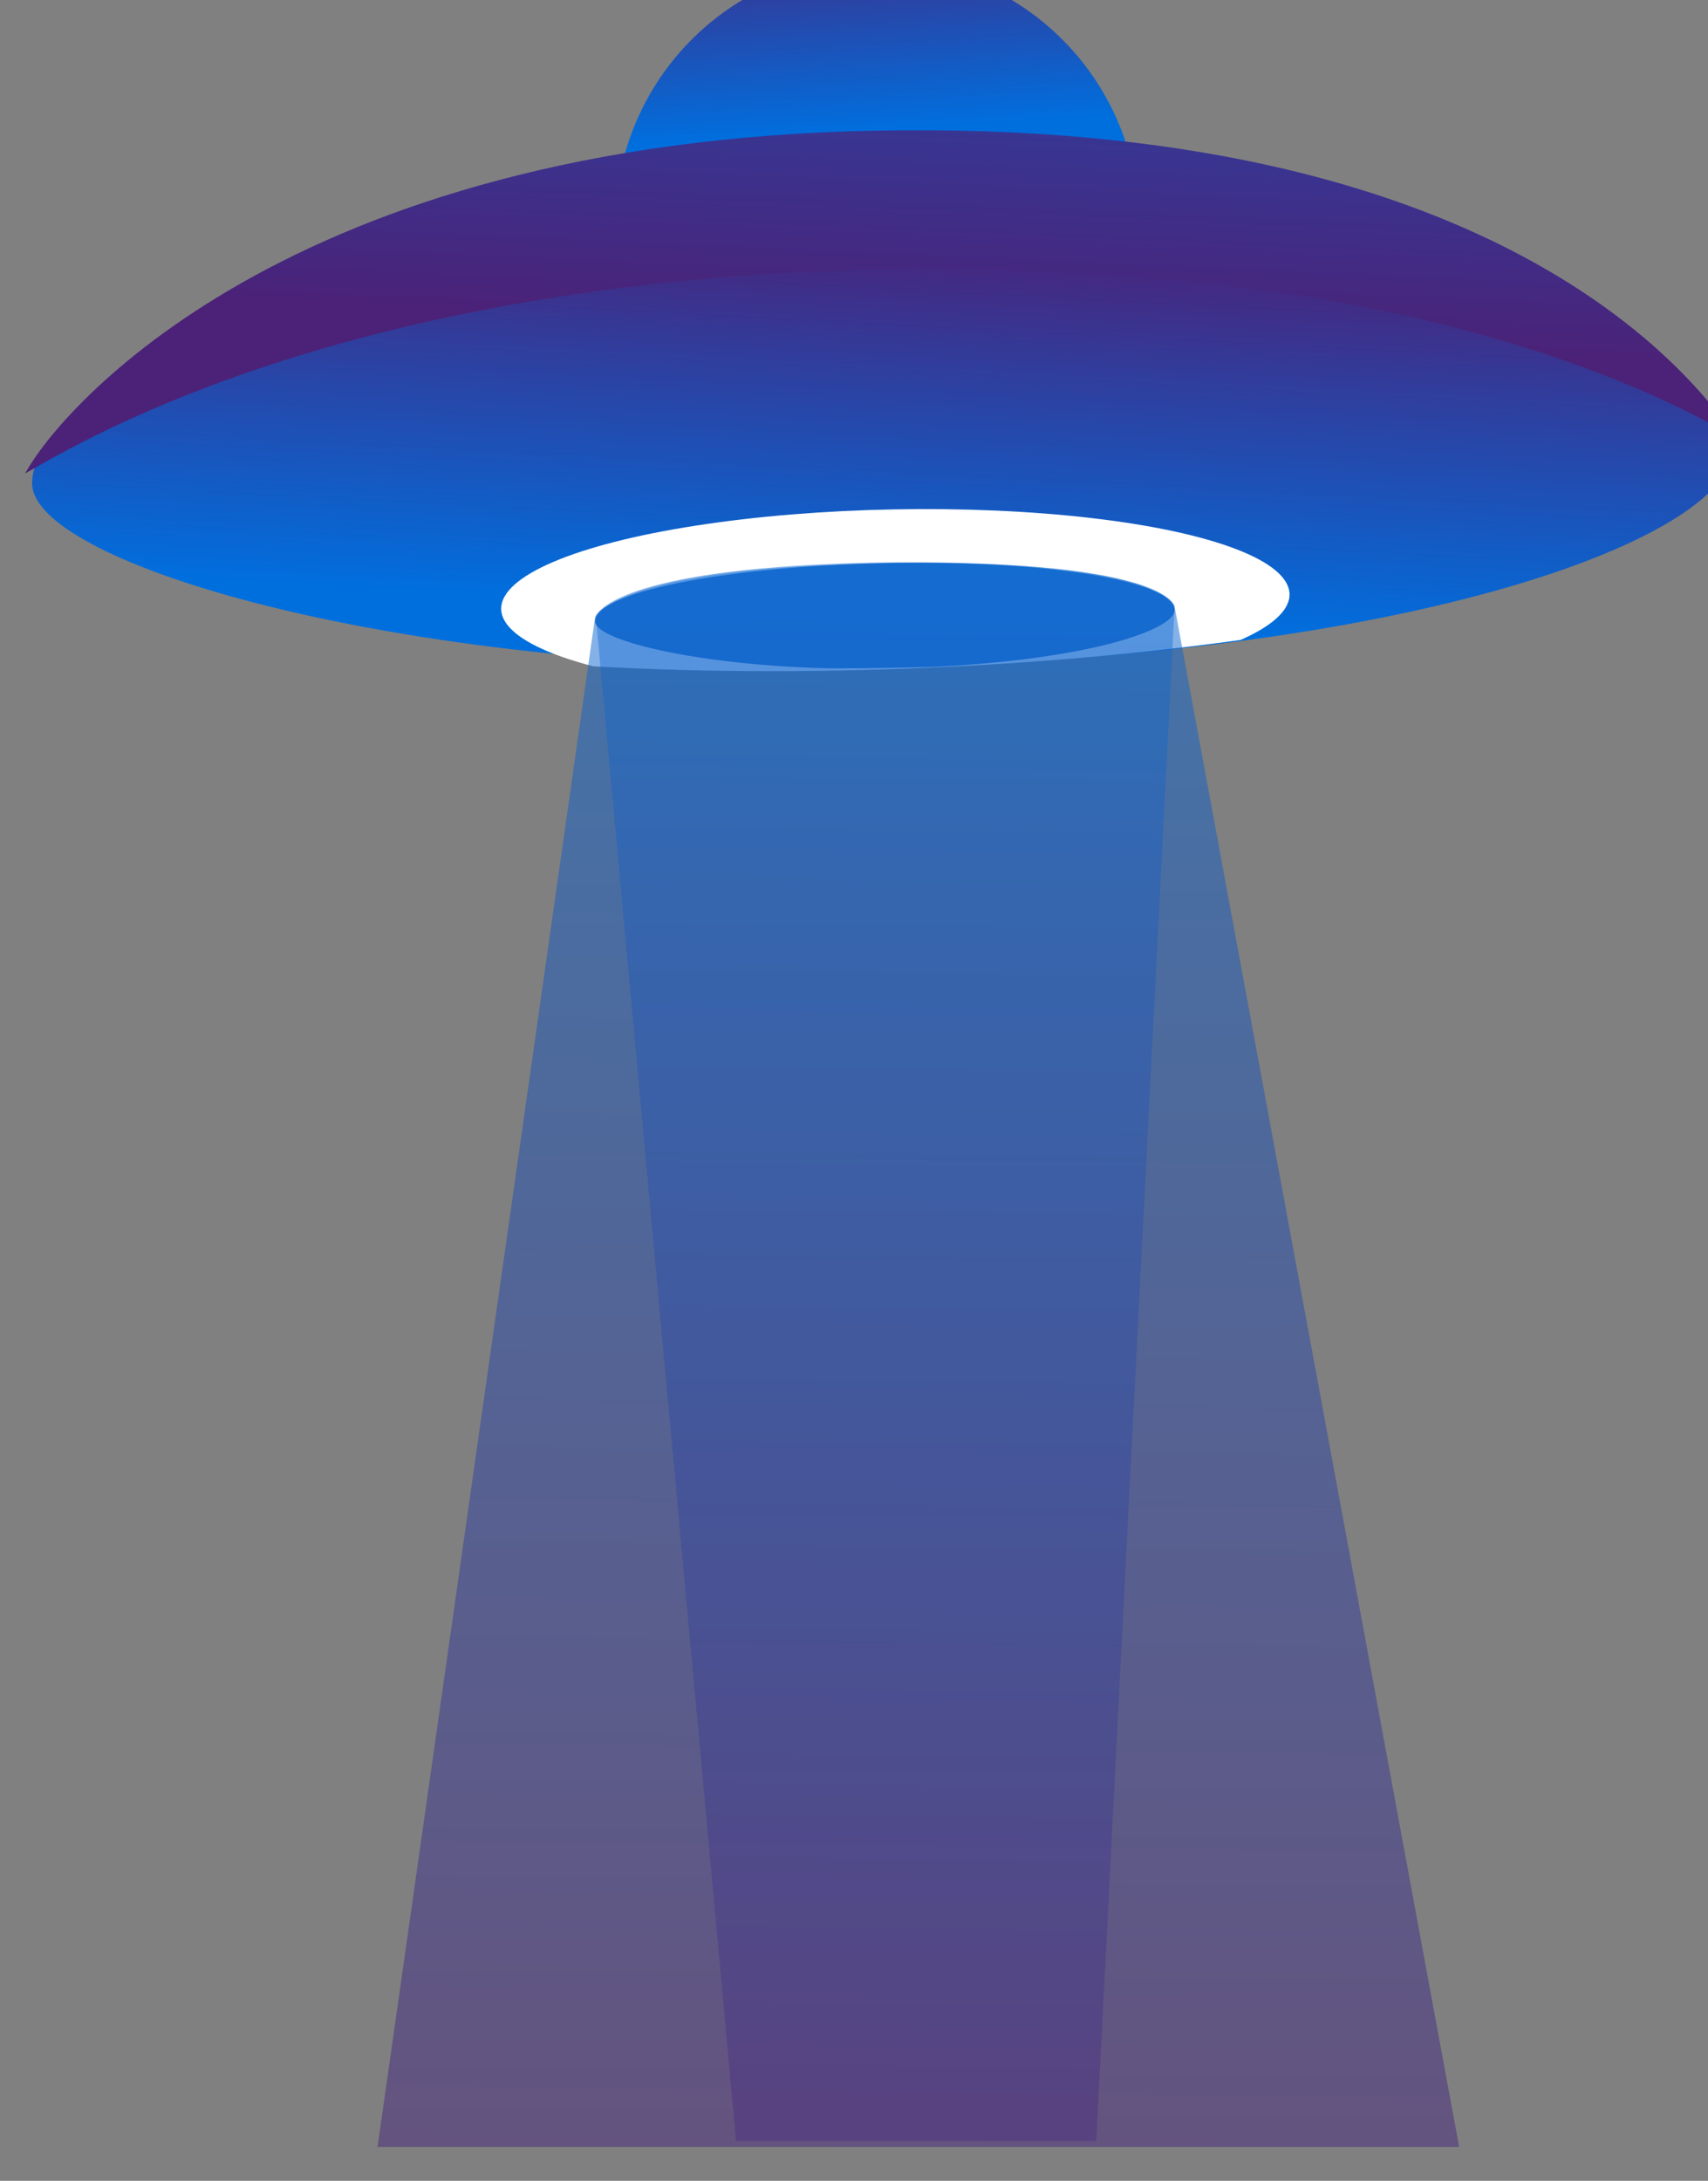 <?xml version="1.0" encoding="UTF-8" standalone="no"?>
<!-- Created with Inkscape (http://www.inkscape.org/) -->

<svg
   width="52.017mm"
   height="66.41mm"
   viewBox="0 0 52.017 66.41"
   version="1.1"
   id="svg3994"
   inkscape:version="1.1.1 (3bf5ae0, 2021-09-20)"
   sodipodi:docname="ufo.svg"
   xmlns:inkscape="http://www.inkscape.org/namespaces/inkscape"
   xmlns:sodipodi="http://sodipodi.sourceforge.net/DTD/sodipodi-0.dtd"
   xmlns:xlink="http://www.w3.org/1999/xlink"
   xmlns="http://www.w3.org/2000/svg"
   xmlns:svg="http://www.w3.org/2000/svg">
  <rect x="0" y="0" width="52.017" height="66.41" fill="#808080" stroke="none"/>
  <sodipodi:namedview
     id="namedview3996"
     pagecolor="#ffffff"
     bordercolor="#666666"
     borderopacity="1.0"
     inkscape:pageshadow="2"
     inkscape:pageopacity="0.0"
     inkscape:pagecheckerboard="0"
     inkscape:document-units="mm"
     showgrid="false"
     inkscape:zoom="0.77593294"
     inkscape:cx="314.46016"
     inkscape:cy="313.81578"
     inkscape:window-width="3440"
     inkscape:window-height="1375"
     inkscape:window-x="1920"
     inkscape:window-y="0"
     inkscape:window-maximized="1"
     inkscape:current-layer="layer1" />
  <defs
     id="defs3991">
    <linearGradient
       id="SVGID_00000042008995394858433840000012408658266411114403_"
       gradientUnits="userSpaceOnUse"
       x1="1934.207"
       y1="-2735.447"
       x2="1935.873"
       y2="-2708.447">
      <stop
         offset="0"
         style="stop-color:#4B2278"
         id="stop266" />
      <stop
         offset="1"
         style="stop-color:#006FDE"
         id="stop268" />
    </linearGradient>
    <linearGradient
       id="SVGID_00000043447523742450446360000009931620118934065803_"
       gradientUnits="userSpaceOnUse"
       x1="1939.158"
       y1="-2735.752"
       x2="1940.824"
       y2="-2708.752">
      <stop
         offset="0"
         style="stop-color:#4B2278"
         id="stop273" />
      <stop
         offset="1"
         style="stop-color:#006FDE"
         id="stop275" />
    </linearGradient>
    <linearGradient
       id="SVGID_00000163057628606262695180000016722569558597718915_"
       gradientUnits="userSpaceOnUse"
       x1="1938.52"
       y1="-2697.44"
       x2="1936.187"
       y2="-2652.773">
      <stop
         offset="0"
         style="stop-color:#4B2278"
         id="stop282" />
      <stop
         offset="1"
         style="stop-color:#006FDE"
         id="stop284" />
    </linearGradient>
    <clipPath
       id="SVGID_00000020358544672950356830000001060481133140162731_">
      <use
         xlink:href="#SVGID_00000009587104462272926320000001063713096771663499_"
         style="overflow:visible"
         id="use292"
         x="0"
         y="0"
         width="100%"
         height="100%" />
    </clipPath>
    <clipPath
       id="clipPath3922">
      <use
         xlink:href="#SVGID_00000009587104462272926320000001063713096771663499_"
         style="overflow:visible"
         id="use3920"
         x="0"
         y="0"
         width="100%"
         height="100%" />
    </clipPath>
    <linearGradient
       id="SVGID_00000106124463643597691720000017724260095788036758_"
       gradientUnits="userSpaceOnUse"
       x1="1941.147"
       y1="-2466.308"
       x2="1943.526"
       y2="-2677.422">
      <stop
         offset="0"
         style="stop-color:#4B2278"
         id="stop301" />
      <stop
         offset="1"
         style="stop-color:#006FDE"
         id="stop303" />
    </linearGradient>
    <linearGradient
       id="SVGID_00000139995077690913620990000003907290593888748476_"
       gradientUnits="userSpaceOnUse"
       x1="1935.258"
       y1="-2463.061"
       x2="1937.678"
       y2="-2677.809">
      <stop
         offset="0"
         style="stop-color:#4B2278"
         id="stop308" />
      <stop
         offset="1"
         style="stop-color:#006FDE"
         id="stop310" />
    </linearGradient>
    <linearGradient
       id="SVGID_00000023968769626616907050000017738542019936704403_"
       gradientUnits="userSpaceOnUse"
       x1="1937.581"
       y1="-2685.682"
       x2="1941.581"
       y2="-2776.016">
      <stop
         offset="0"
         style="stop-color:#4B2278"
         id="stop317" />
      <stop
         offset="1"
         style="stop-color:#006FDE"
         id="stop319" />
    </linearGradient>
    <ellipse
       id="SVGID_00000009587104462272926320000001063713096771663499_"
       transform="matrix(1,-0.019,0.019,1,51.937,36.923)"
       cx="1937.1"
       cy="-2669.8"
       rx="97.6"
       ry="22.9" />
  </defs>
  <g
     inkscape:label="Layer 1"
     inkscape:groupmode="layer"
     id="layer1"
     transform="translate(-21.73,-65.34)">
    <g
       id="g328"
       transform="matrix(0.265,0,0,0.265,-464.733,787.071)">
      <g
         id="g326">
        <g
           id="g280">
          <linearGradient
             id="linearGradient3939"
             gradientUnits="userSpaceOnUse"
             x1="1934.207"
             y1="-2735.447"
             x2="1935.873"
             y2="-2708.447">
            <stop
               offset="0"
               style="stop-color:#4B2278"
               id="stop3935" />
            <stop
               offset="1"
               style="stop-color:#006FDE"
               id="stop3937" />
          </linearGradient>
          <circle
             style="fill:url(#SVGID_00000042008995394858433840000012408658266411114403_)"
             cx="1936.5"
             cy="-2697.7"
             r="30.1"
             id="circle271" />
          <linearGradient
             id="linearGradient3946"
             gradientUnits="userSpaceOnUse"
             x1="1939.158"
             y1="-2735.752"
             x2="1940.824"
             y2="-2708.752">
            <stop
               offset="0"
               style="stop-color:#4B2278"
               id="stop3942" />
            <stop
               offset="1"
               style="stop-color:#006FDE"
               id="stop3944" />
          </linearGradient>
          <path
             style="fill:url(#SVGID_00000043447523742450446360000009931620118934065803_)"
             d="m 1966.6,-2698.2 c -0.3,-16.6 -14,-29.8 -30.6,-29.5 -8.2,0.2 -15.6,3.6 -20.9,9"
             id="path278" />
        </g>
        <linearGradient
           id="linearGradient3954"
           gradientUnits="userSpaceOnUse"
           x1="1938.52"
           y1="-2697.44"
           x2="1936.187"
           y2="-2652.773">
          <stop
             offset="0"
             style="stop-color:#4B2278"
             id="stop3950" />
          <stop
             offset="1"
             style="stop-color:#006FDE"
             id="stop3952" />
        </linearGradient>
        <path
           style="fill:url(#SVGID_00000163057628606262695180000016722569558597718915_)"
           d="m 2034.7,-2671.7 c 0.2,9.1 -33.3,23.5 -97.2,24.8 -55.2,1.1 -97.9,-11.8 -98.1,-21 -0.2,-12.6 43.3,-23.7 97.2,-24.8 53.9,-1 97.8,8.4 98.1,21 z"
           id="path287" />
        <g
           id="g299">
          <defs
             id="defs290">
            <ellipse
               id="ellipse4215"
               transform="matrix(1,-0.019,0.019,1,51.937,36.923)"
               cx="1937.1"
               cy="-2669.8"
               rx="97.6"
               ry="22.9" />
          </defs>
          <clipPath
             id="clipPath3961">
            <use
               xlink:href="#SVGID_00000009587104462272926320000001063713096771663499_"
               style="overflow:visible"
               id="use3959"
               x="0"
               y="0"
               width="100%"
               height="100%" />
          </clipPath>
          <ellipse
             transform="matrix(1,-0.019,0.019,1,51.643,36.932)"
             style="fill:#ffffff"
             cx="1937.4"
             cy="-2654.5"
             rx="45.3"
             ry="10.6"
             clip-path="url(#SVGID_00000020358544672950356830000001060481133140162731_)"
             id="ellipse295" />
          <path
             style="fill:#3375c6"
             d="m 1970.7,-2653.4 c 0,2.4 -11.4,6.3 -33.2,6.7 -18.8,0.4 -33.4,-3 -33.4,-5.4 -0.1,-3.3 14.8,-6.3 33.2,-6.7 18.4,-0.4 33.3,2 33.4,5.4 z"
             clip-path="url(#SVGID_00000020358544672950356830000001060481133140162731_)"
             id="path297" />
        </g>
        <g
           id="g315">
          <linearGradient
             id="linearGradient3970"
             gradientUnits="userSpaceOnUse"
             x1="1941.147"
             y1="-2466.308"
             x2="1943.526"
             y2="-2677.422">
            <stop
               offset="0"
               style="stop-color:#4B2278"
               id="stop3966" />
            <stop
               offset="1"
               style="stop-color:#006FDE"
               id="stop3968" />
          </linearGradient>
          <path
             style="opacity:0.5;fill:url(#SVGID_00000106124463643597691720000017724260095788036758_)"
             d="m 1970.7,-2653.8 32.7,177 h -124.3 l 25,-175.8 c 0,0 1.4,-5.9 34.3,-6.3 31.7,-0.2 32.3,5.1 32.3,5.1 z"
             id="path306" />
          <linearGradient
             id="linearGradient3977"
             gradientUnits="userSpaceOnUse"
             x1="1935.258"
             y1="-2463.061"
             x2="1937.678"
             y2="-2677.809">
            <stop
               offset="0"
               style="stop-color:#4B2278"
               id="stop3973" />
            <stop
               offset="1"
               style="stop-color:#006FDE"
               id="stop3975" />
          </linearGradient>
          <path
             style="opacity:0.39;fill:url(#SVGID_00000139995077690913620990000003907290593888748476_)"
             d="m 1970.7,-2653.8 -9,176.3 h -41.4 l -16.1,-175 c 0,0 1.4,-5.9 34.3,-6.3 31.6,-0.3 32.2,5 32.2,5 z"
             id="path313" />
        </g>
        <g
           id="g324">
          <linearGradient
             id="linearGradient3985"
             gradientUnits="userSpaceOnUse"
             x1="1937.581"
             y1="-2685.682"
             x2="1941.581"
             y2="-2776.016">
            <stop
               offset="0"
               style="stop-color:#4B2278"
               id="stop3981" />
            <stop
               offset="1"
               style="stop-color:#006FDE"
               id="stop3983" />
          </linearGradient>
          <path
             style="fill:url(#SVGID_00000023968769626616907050000017738542019936704403_)"
             d="m 2035.2,-2673.2 c -5.1,-7.5 -27.9,-36.7 -98.9,-35.3 -67.6,1.3 -93.8,32.1 -97.7,39.4 7.8,-4.5 38.5,-22.4 99.6,-23.5 59.6,-1.1 89.3,14.9 97,19.4 z"
             id="path322" />
        </g>
      </g>
    </g>
  </g>
</svg>
